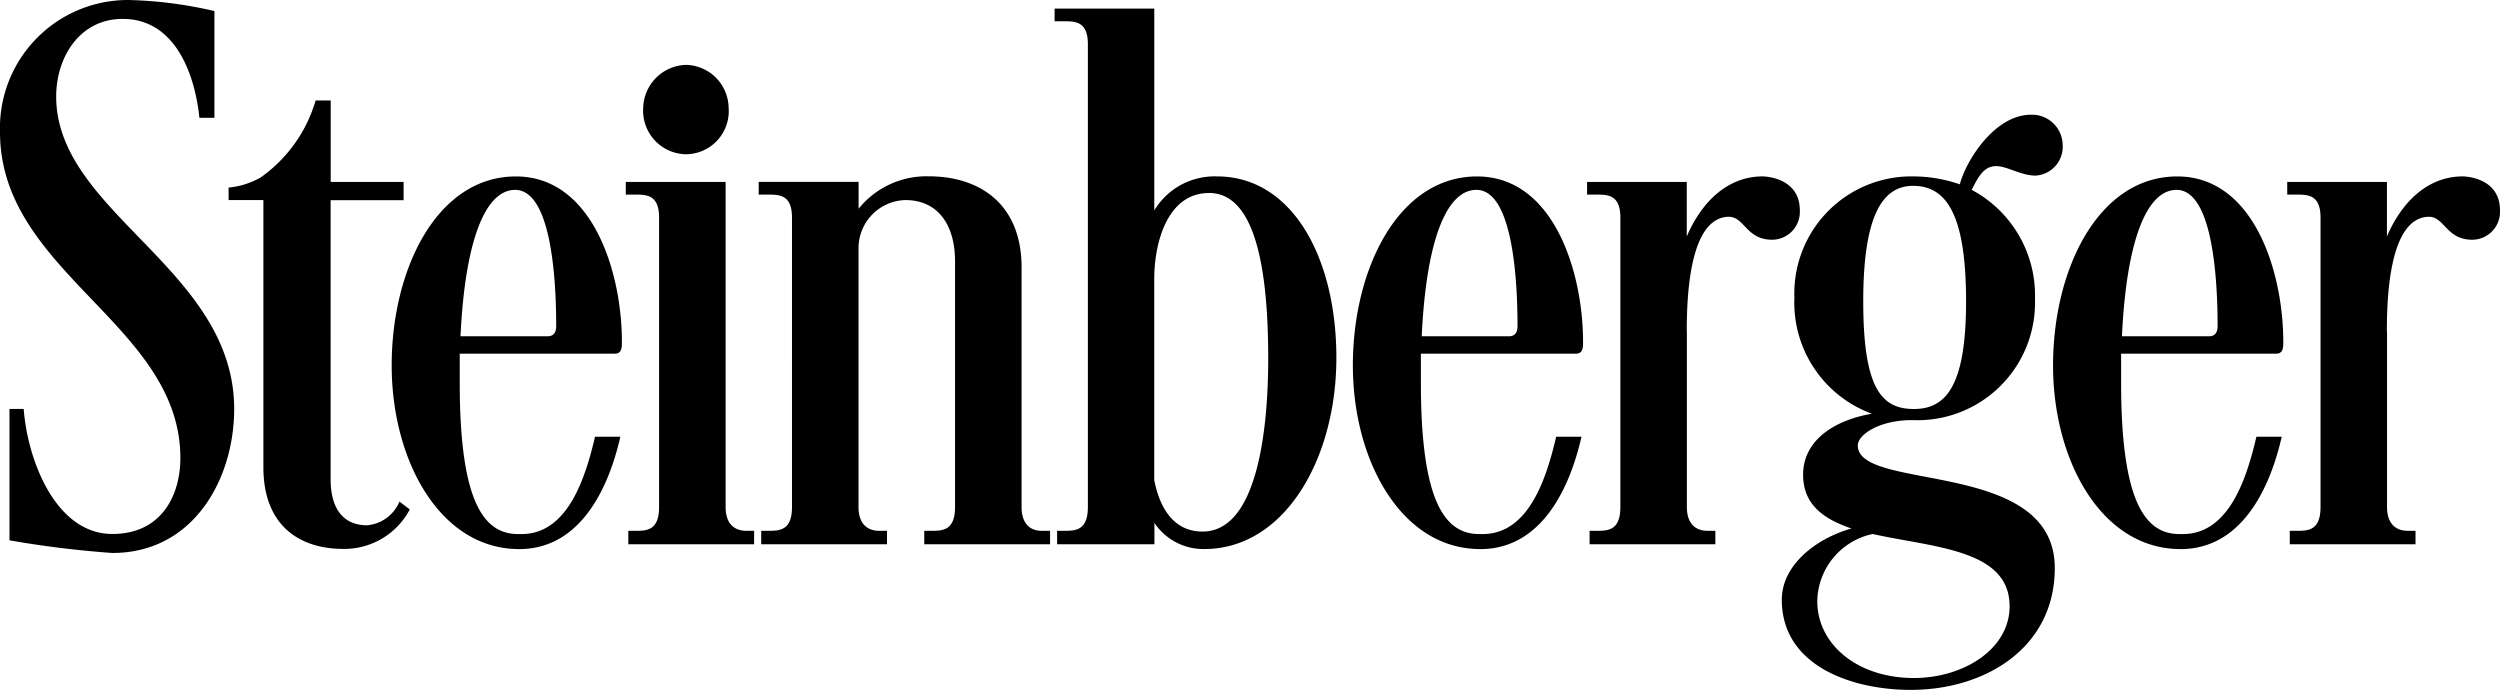 <svg xmlns="http://www.w3.org/2000/svg" width="144.952" height="40" viewBox="0 0 144.952 40">
  <path id="steinberger-logo" d="M138.392,19.22c0-1.972.138-6.606,2.432-6.652.918,0,1.008,1.332,2.522,1.332a1.618,1.618,0,0,0,1.606-1.7c0-1.972-2.156-1.972-2.156-1.972-2.156,0-3.624,1.652-4.4,3.486V10.55h-5.78v.734h.6c.642,0,1.33.046,1.33,1.33V29.4c0,1.284-.642,1.376-1.284,1.376h-.5v.78h7.292v-.78h-.458c-.688,0-1.194-.412-1.194-1.376V19.22Zm-12.2-8.212c2.018,0,2.386,4.77,2.386,7.89,0,.368-.138.6-.5.6h-5.046c.274-5.782,1.512-8.488,3.164-8.488m.228,20.828c3.532,0,5.184-3.486,5.872-6.514h-1.468c-.55,2.338-1.56,5.642-4.266,5.642h-.184c-1.926,0-3.394-1.7-3.394-8.76v-1.7h8.99c.412,0,.412-.368.412-.688,0-4.038-1.7-9.588-6.148-9.588-4.542,0-7.2,5.322-7.2,10.964,0,5.5,2.8,10.642,7.388,10.642m-18.394-14.36c0-5.046,1.146-6.7,2.89-6.7,1.926,0,3.072,1.652,3.072,6.7,0,4.954-1.192,6.238-3.028,6.238-1.878,0-2.934-1.192-2.934-6.238m8.488,17.662c0,2.524-2.706,4.174-5.552,4.174-3.3,0-5.6-1.972-5.6-4.45a4.047,4.047,0,0,1,3.21-3.9c3.488.782,7.938.874,7.938,4.176m-12.478-17.8a6.858,6.858,0,0,0,4.5,6.652c-1.972.322-3.992,1.422-3.992,3.532,0,1.742,1.194,2.57,2.8,3.12-2.11.6-4.036,2.156-4.036,4.128,0,3.854,4.084,5.23,7.478,5.23,4.312,0,8.35-2.432,8.35-7.064,0-6.376-11.422-4.4-11.422-7.11,0-.6,1.192-1.468,3.164-1.468a6.816,6.816,0,0,0,7.11-7.02,6.932,6.932,0,0,0-3.67-6.33c.412-.826.734-1.376,1.422-1.376.642,0,1.422.55,2.294.55a1.679,1.679,0,0,0,1.56-1.788,1.778,1.778,0,0,0-1.834-1.742c-2.156,0-3.808,2.752-4.128,4.036a8.336,8.336,0,0,0-2.706-.46,6.784,6.784,0,0,0-6.884,7.11M97.8,19.22c0-1.972.138-6.606,2.432-6.652.918,0,1.008,1.332,2.524,1.332a1.617,1.617,0,0,0,1.6-1.7c0-1.972-2.156-1.972-2.156-1.972-2.156,0-3.624,1.652-4.4,3.486V10.55h-5.78v.734h.6c.642,0,1.33.046,1.33,1.33V29.4c0,1.284-.642,1.376-1.284,1.376h-.5v.78h7.292v-.78h-.458c-.688,0-1.194-.412-1.194-1.376V19.22ZM85.6,11.008c2.018,0,2.386,4.77,2.386,7.89,0,.368-.138.6-.5.6H82.432c.274-5.782,1.512-8.488,3.164-8.488m.228,20.828c3.532,0,5.184-3.486,5.872-6.514H90.228c-.55,2.338-1.56,5.642-4.266,5.642h-.184c-1.926,0-3.394-1.7-3.394-8.76v-1.7h8.99c.412,0,.412-.368.412-.688,0-4.038-1.7-9.588-6.146-9.588-4.542,0-7.2,5.322-7.2,10.964,0,5.5,2.8,10.642,7.386,10.642M66.926.5h-5.78v.734h.6c.642,0,1.33.046,1.33,1.33V29.4c0,1.284-.642,1.376-1.284,1.376h-.5v.78h5.642V30.32a3.422,3.422,0,0,0,2.89,1.514c4.632,0,7.66-5.184,7.66-11.1,0-5.734-2.522-10.506-6.926-10.506A4.079,4.079,0,0,0,66.926,12.2Zm3.166,10.688c1.836,0,3.44,2.018,3.44,9.586,0,2.57-.23,10.046-3.808,10.046-1.652,0-2.476-1.33-2.8-2.982V16.192c0-2.248.826-5,3.166-5m-26.1-.642v.734h.6c.642,0,1.33.046,1.33,1.33V29.4c0,1.284-.642,1.376-1.284,1.376h-.5v.78h7.294v-.78h-.46c-.688,0-1.192-.412-1.192-1.376v-15a2.791,2.791,0,0,1,2.706-2.8c2.018,0,2.89,1.6,2.89,3.532V29.4c0,1.284-.642,1.376-1.284,1.376h-.5v.78h7.294v-.78h-.506c-.642,0-1.146-.412-1.146-1.376V15.5c0-3.67-2.432-5.276-5.368-5.276a5.045,5.045,0,0,0-4.082,1.88v-1.56H43.99Zm-7.706,0v.734h.6c.642,0,1.33.046,1.33,1.33V29.4c0,1.284-.642,1.376-1.284,1.376h-.5v.78h7.294v-.78h-.46c-.688,0-1.192-.412-1.192-1.376V10.55Zm1.01-4.312A2.526,2.526,0,0,0,39.77,8.944a2.5,2.5,0,0,0,2.476-2.706A2.526,2.526,0,0,0,39.77,3.762a2.556,2.556,0,0,0-2.476,2.476m-7.432,4.77c2.018,0,2.386,4.77,2.386,7.89,0,.368-.138.6-.506.6H26.7c.276-5.782,1.516-8.488,3.166-8.488m.23,20.828c3.532,0,5.184-3.486,5.872-6.514H34.5c-.55,2.338-1.56,5.642-4.266,5.642h-.184c-1.928,0-3.394-1.7-3.394-8.76v-1.7h8.99c.412,0,.412-.368.412-.688,0-4.038-1.7-9.588-6.148-9.588-4.542,0-7.2,5.322-7.2,10.964,0,5.5,2.8,10.642,7.388,10.642M18.3,5.824a8.3,8.3,0,0,1-3.166,4.45,4.541,4.541,0,0,1-1.88.6V11.6h2.018v15.5c0,3.348,2.064,4.726,4.632,4.726A4.3,4.3,0,0,0,23.76,29.54l-.6-.46a2.235,2.235,0,0,1-1.88,1.376c-1.376,0-2.11-.964-2.11-2.66V11.606H23.4V10.55H19.174V5.824ZM13.578,23.716c0-8.12-10.32-11.376-10.32-18.12,0-2.294,1.376-4.5,3.852-4.5,3.166,0,4.222,3.44,4.45,5.734h.872V.642A24.129,24.129,0,0,0,7.43,0,7.424,7.424,0,0,0,0,7.66c0,8.164,10.458,11.146,10.458,18.9,0,2.11-1.056,4.4-3.946,4.4-3.256,0-4.908-4.22-5.138-7.248H.55v7.616a58.659,58.659,0,0,0,5.962.734c4.728,0,7.066-4.314,7.066-8.35"/>
</svg>
